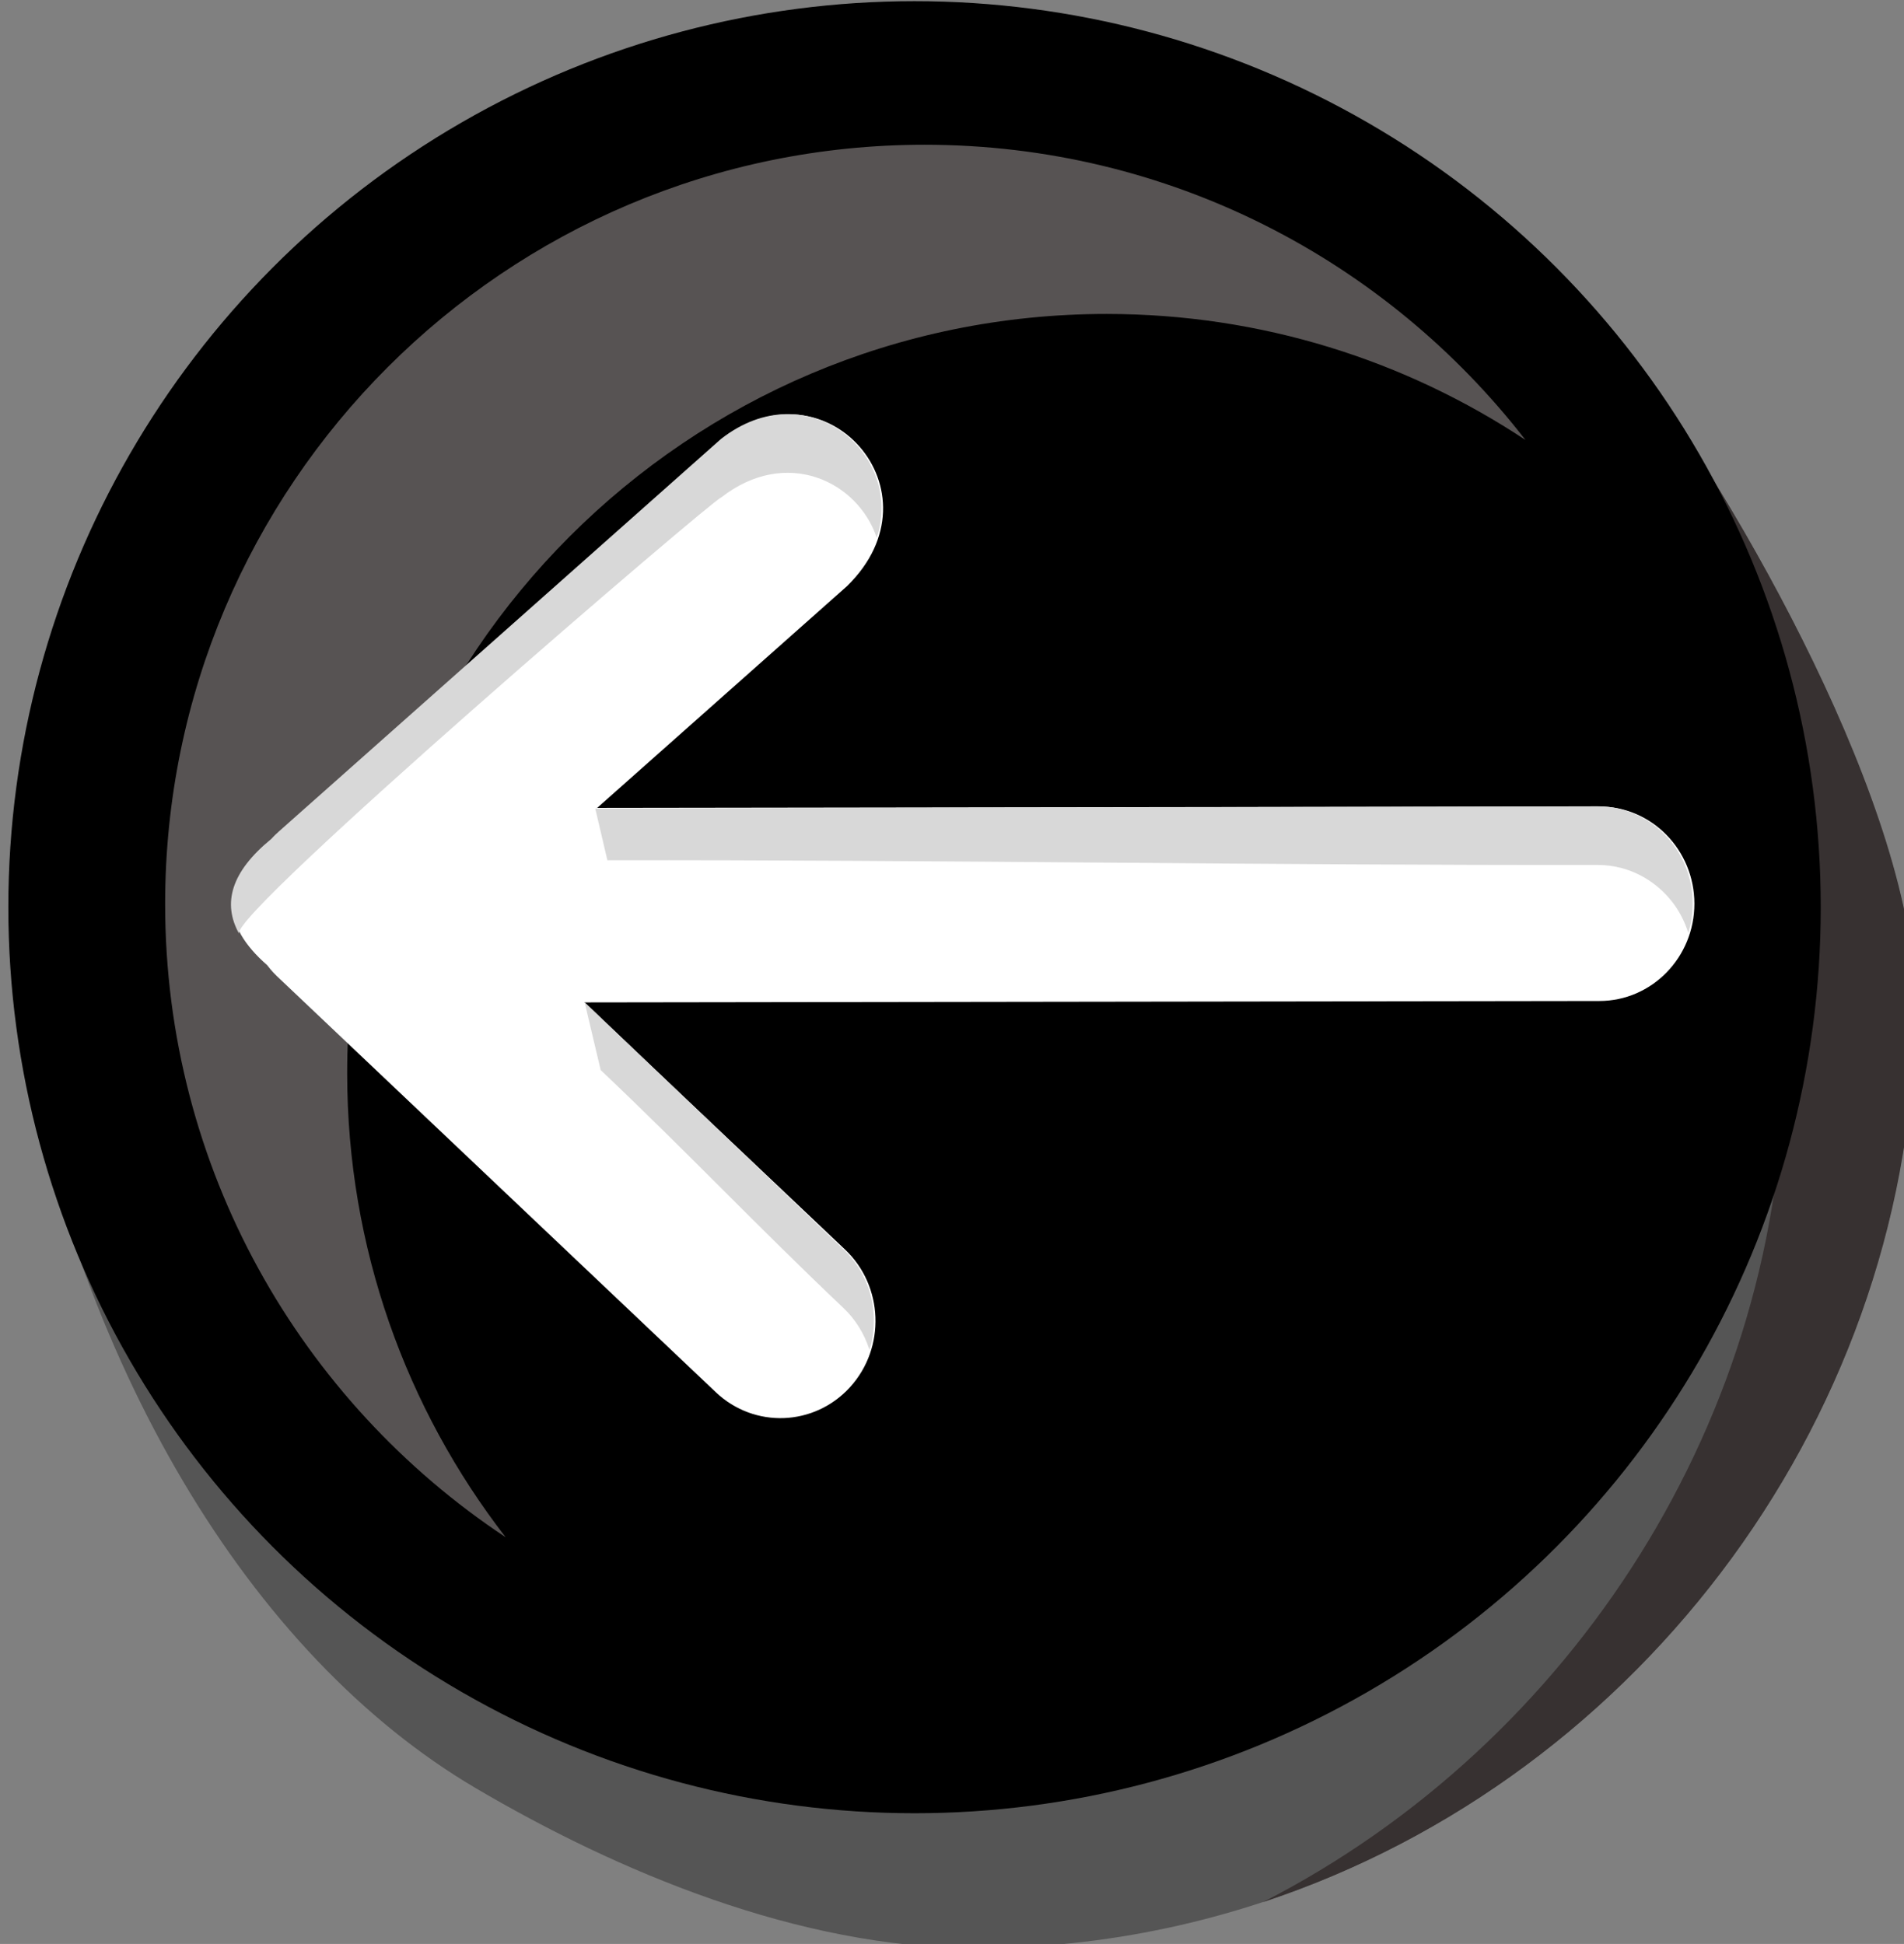 <?xml version="1.0" encoding="UTF-8" standalone="no"?>
<svg
   xmlns:dc="http://purl.org/dc/elements/1.1/"
   xmlns:cc="http://creativecommons.org/ns#"
   xmlns:rdf="http://www.w3.org/1999/02/22-rdf-syntax-ns#"
   xmlns:svg="http://www.w3.org/2000/svg"
   xmlns="http://www.w3.org/2000/svg"
   xmlns:sodipodi="http://sodipodi.sourceforge.net/DTD/sodipodi-0.dtd"
   xmlns:inkscape="http://www.inkscape.org/namespaces/inkscape"
   sodipodi:docname="2022-SK-02-pfeil.svg"
   inkscape:version="1.0 (4035a4fb49, 2020-05-01)"
   id="svg1012"
   version="1.1"
   viewBox="0 0 110.89 113.238"
   height="113.238mm"
   width="110.89mm">
  <rect x="0" y="0" width="110.89" height="113.238" fill="#808080" stroke="none"/>
  <defs
     id="defs1006" />
  <sodipodi:namedview
     showgrid="false"
     inkscape:document-rotation="0"
     inkscape:current-layer="layer1"
     inkscape:document-units="mm"
     inkscape:cy="560"
     inkscape:cx="400"
     inkscape:zoom="0.35"
     inkscape:pageshadow="2"
     inkscape:pageopacity="0.0"
     borderopacity="1.0"
     bordercolor="#666666"
     pagecolor="#ffffff"
     id="base" />
  <g
     transform="translate(-212.612,-260.658)"
     id="layer1"
     inkscape:groupmode="layer"
     inkscape:label="Ebene 1">
    <g
       transform="matrix(0.265,0,0,0.265,-95.571,216.978)"
       style="clip-rule:evenodd;fill-rule:evenodd;stroke-linecap:round;stroke-linejoin:round;stroke-miterlimit:1.5"
       id="g66">
      <g
         transform="translate(495.42,-2.016)"
         id="g58">
        <g
           transform="matrix(1.049,0,0,1,541.599,-12.596)"
           id="g40">
          <path
             d="m 461.4,257.486 c 22.911,32.438 59.856,100.02 59.856,142.715 0,109.92 -86.873,207.488 -196.793,207.488 -37.128,0 -75.312,-16.988 -104.779,-35.205 -47.259,-29.219 -83.84,-93.066 -96.749,-172.283 0,0 302.393,-193.788 338.465,-142.715 z"
             style="fill:#555555"
             id="path38" />
        </g>
        <g
           transform="translate(539.193,-1.826)"
           id="g44">
          <path
             d="m 352.921,271.429 c 63.215,-27.804 119.024,-44.34 133.568,-24.712 24.037,32.438 62.798,100.019 62.798,142.715 0,88.892 -59.607,169.706 -143.417,197.376 68.294,-34.954 114.55,-106.993 114.55,-185.3 0,-42.695 -38.761,-110.277 -62.798,-142.715 -12.281,-16.573 -53.984,-7.362 -104.701,12.636 z"
             style="fill:#373131"
             id="path42" />
        </g>
        <g
           transform="translate(567.224,-12.596)"
           id="g48">
          <path
             d="m 122.935,400.201 c 0,-109.919 89.241,-199.16 199.16,-199.16"
             style="fill:#3d3d3d"
             id="path46" />
        </g>
        <g
           transform="translate(546.434,-33.934)"
           id="g52">
          <circle
             cx="322.095"
             cy="400.201"
             r="199.161"
             id="circle50" />
        </g>
        <g
           transform="matrix(0.838,0,0,0.838,594.74,57.099)"
           id="g56">
          <path
             d="M 219.482,534.202 C 165.674,498.52 130.176,437.42 130.176,368.093 c 0,-109.919 89.241,-199.16 199.16,-199.16 64.095,0 121.158,30.342 157.597,77.434 -31.488,-20.881 -69.261,-33.052 -109.854,-33.052 -109.92,0 -199.161,89.241 -199.161,199.161 0,45.825 15.51,88.057 41.564,121.726 z"
             style="fill:#575353"
             id="path54" />
        </g>
      </g>
      <g
         transform="matrix(1.398,0,0,1.431,-993.646,-572.968)"
         id="g62">
        <path
           d="m 1675.8,605.608 c 15.25,-14.552 -3.41,-34.928 -19.58,-22.571 l -69.58,60.354 c -0.18,0.157 -0.36,0.317 -0.53,0.483 l -0.06,0.053 -0.08,0.083 -0.18,0.176 -0.1,0.109 -0.19,0.195 c -8.55,6.832 -8.03,13.244 -0.87,19.347 l 0.04,0.056 0.04,0.043 0.46,0.565 0.14,0.147 0.09,0.104 0.11,0.12 0.2,0.21 0.36,0.353 0.11,0.116 0.05,0.037 0.05,0.049 68.89,63.811 c 6.05,5.602 15.51,5.24 21.12,-0.81 5.6,-6.049 5.24,-15.509 -0.81,-21.111 l -40.99,-37.964 159.59,-0.219 c 8.25,-0.012 14.93,-6.715 14.92,-14.96 -0.01,-8.245 -6.71,-14.93 -14.96,-14.918 l -157.53,0.216 c 0,0 39.29,-34.074 39.29,-34.074 z"
           style="fill:#ffffff"
           id="path60" />
      </g>
      <path
         d="m 1291.44,385.133 3.53,14.913 c 19.1,18.108 34.26,34.199 53.36,52.307 2.63,2.492 4.55,5.62 5.67,9.061 l 0.05,0.179 c 2.35,-7.642 0.4,-16.333 -5.72,-22.134 z m -75.93,-15.049 c -2.49,-4.011 105,-96.193 105.9,-95.867 14.34,-11.218 30.08,-3.585 34.23,8.814 6.06,-18.483 -15.31,-36.514 -34.23,-21.709 l -97.26,86.362 c -0.25,0.224 -0.5,0.453 -0.74,0.691 l -0.44,0.447 -0.14,0.156 -0.27,0.279 c -8.87,7.252 -10.75,14.173 -7.05,20.827 z m 78.27,-27.512 2.66,11.353 c 73.4,-0.103 144.22,1.14 217.62,1.037 1.76,-0.003 3.52,0.22 5.22,0.666 4.86,1.275 9.14,4.372 11.96,8.526 1.17,1.713 2.06,3.585 2.7,5.553 l 0.06,0.184 c 0.63,-2.043 0.97,-4.219 0.97,-6.476 -0.02,-11.798 -9.38,-21.364 -20.91,-21.348 z"
         style="fill:#d8d8d8"
         id="path64" />
    </g>
  </g>
</svg>
